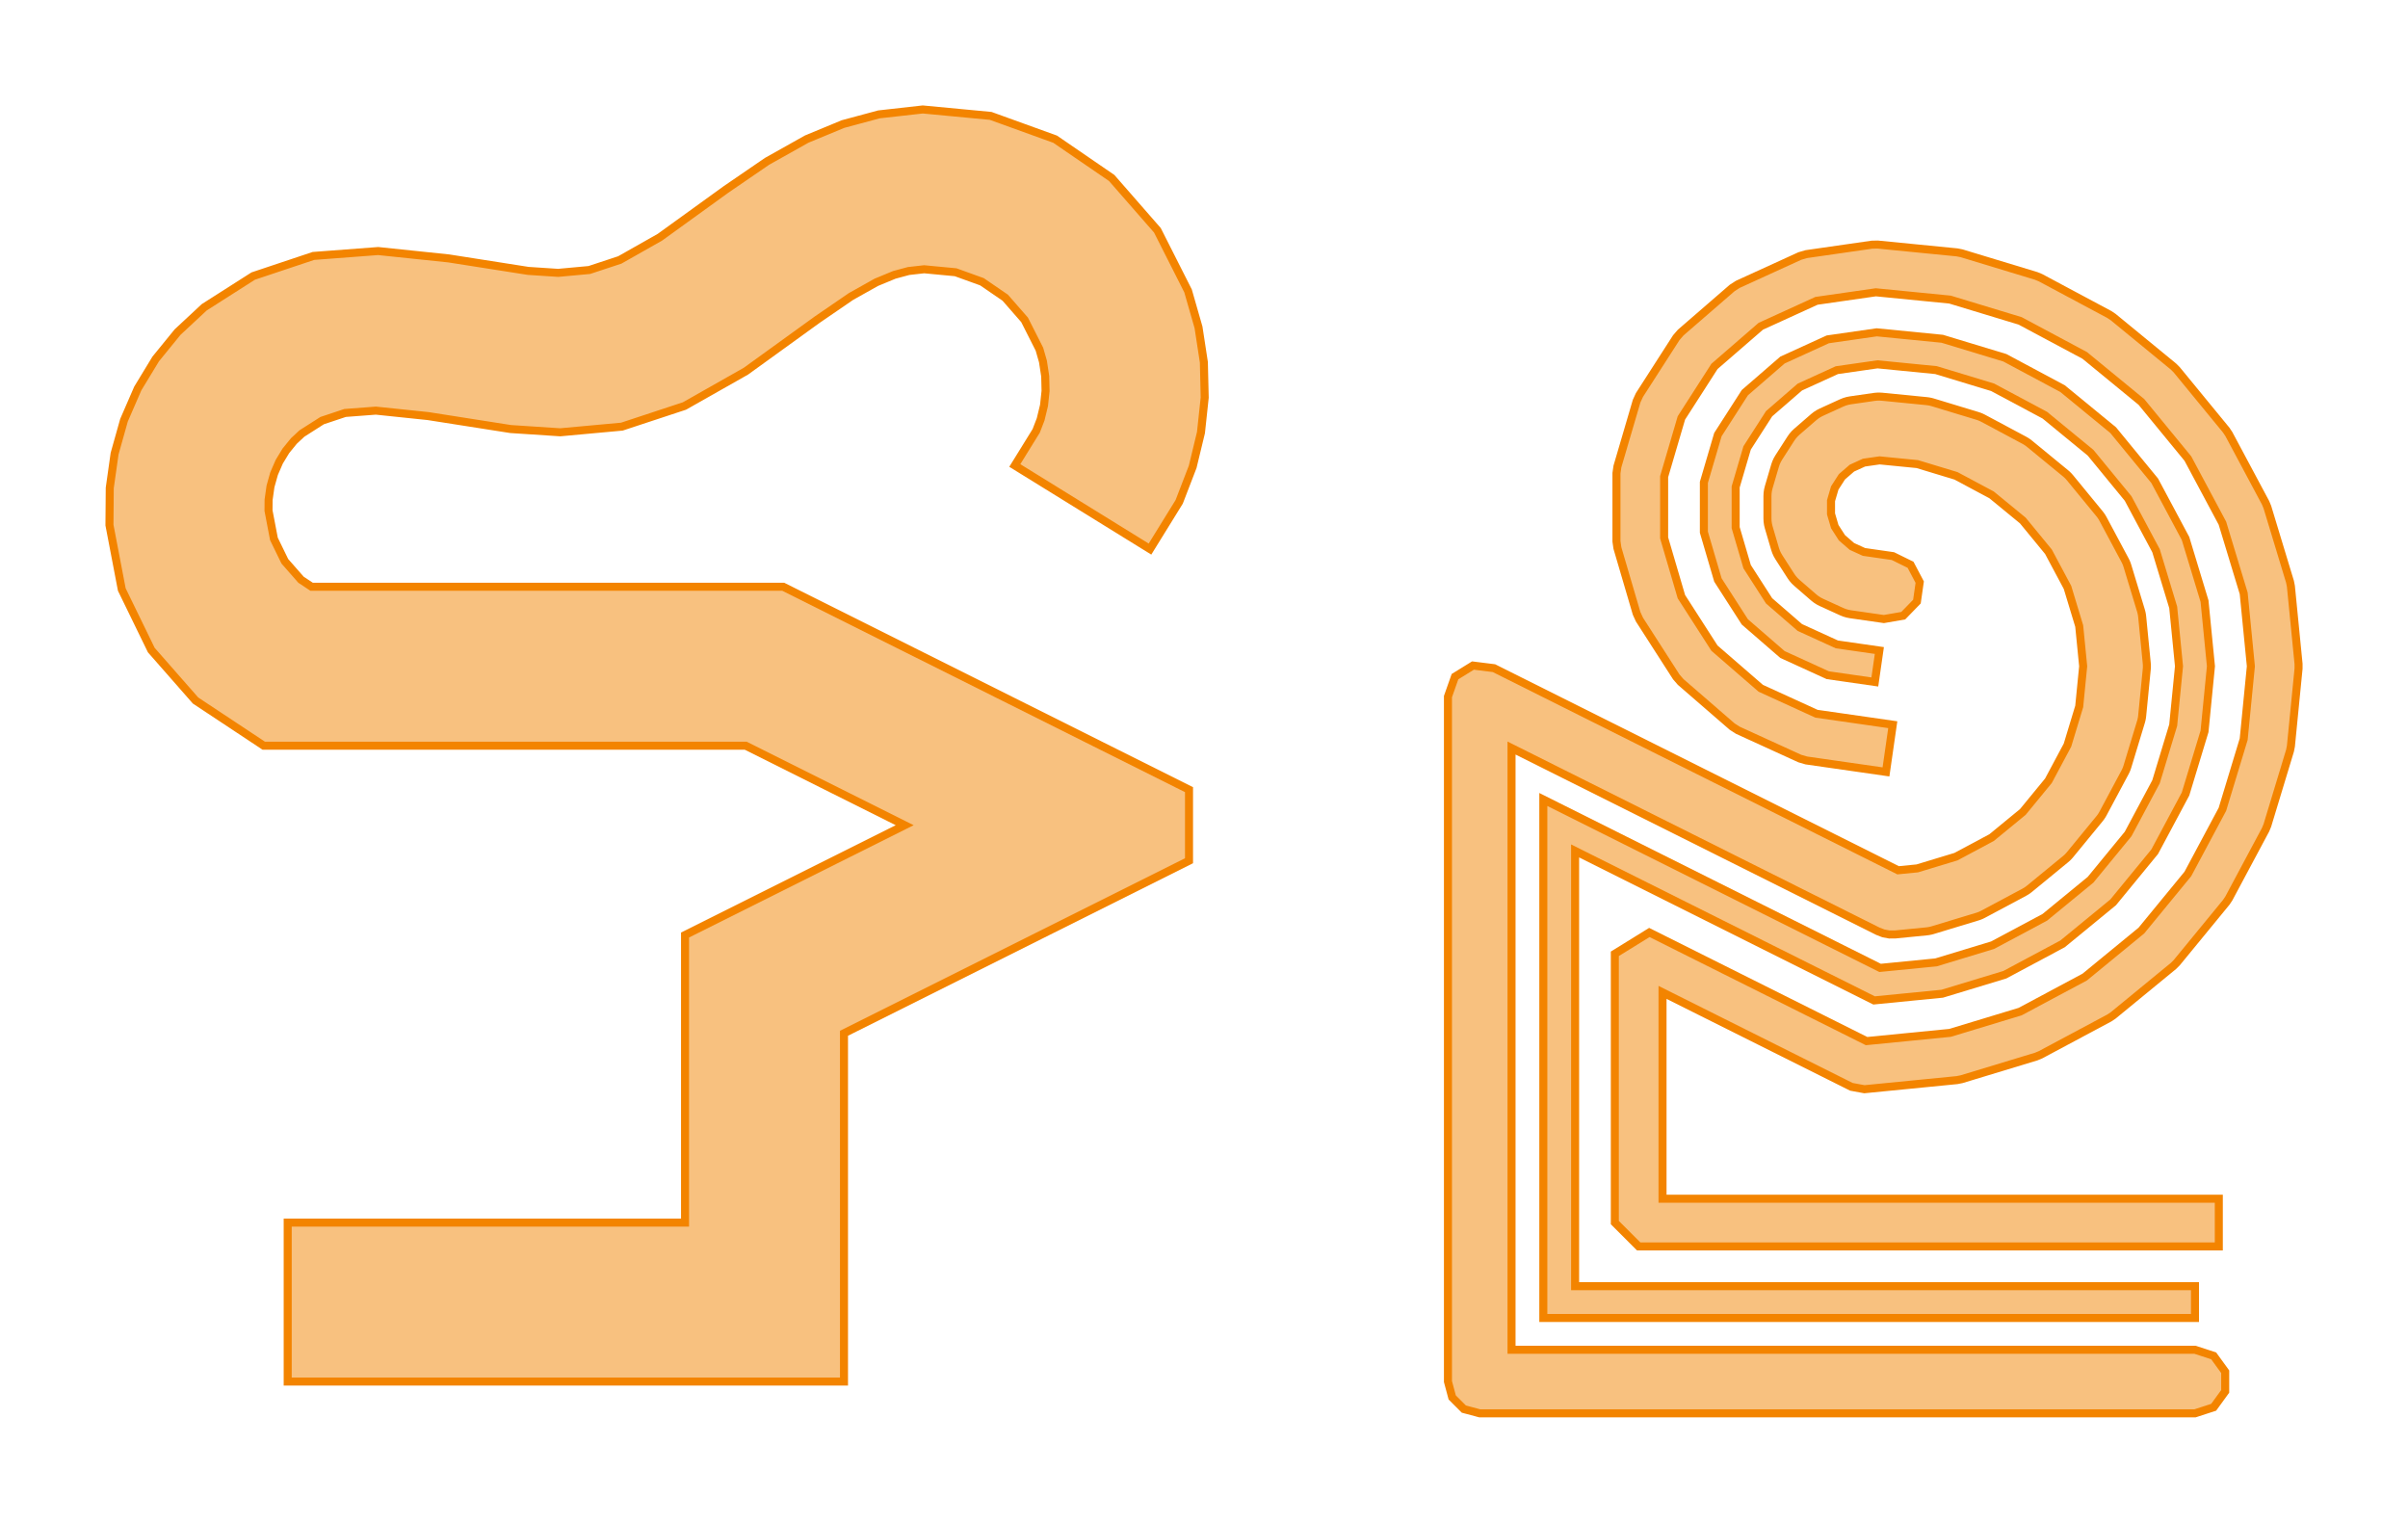 <?xml version="1.0" encoding="UTF-8"?>
<svg xmlns="http://www.w3.org/2000/svg" xmlns:xlink="http://www.w3.org/1999/xlink" width="300" height="189.696" viewBox="-35.843 -162.199 300 189.696">
<defs>
<style type="text/css">
.l0d0 {stroke: #F38400; fill: #F38400; fill-opacity: 0.5;}
</style>
</defs>
<rect x="-35.843" y="-162.199" width="300" height="189.696" fill="none" stroke="none"/>
<g id="flexible_paths" transform="scale(1 -1)">
<polygon id="0x555cf4608740" class="l0d0" points="0,9.901 0,-9.901 69.305,-9.901 69.305,33.484 112.29,54.976 112.29,63.832 61.741,89.106 2.981,89.106 1.659,89.982 -0.357,92.279 -1.716,95.068 -2.39,98.59 -2.379,99.948 -2.144,101.607 -1.697,103.197 -1.053,104.681 -0.228,106.039 0.768,107.262 1.769,108.195 4.293,109.804 7.146,110.756 10.986,111.047 17.489,110.368 27.772,108.754 33.951,108.348 41.631,109.052 49.432,111.625 57.084,115.959 65.995,122.398 70.183,125.267 73.325,127.028 75.573,127.959 77.359,128.44 79.292,128.657 83.215,128.285 86.499,127.099 89.395,125.113 91.805,122.354 93.655,118.696 94.092,117.173 94.375,115.328 94.418,113.497 94.227,111.704 93.805,109.96 93.253,108.528 90.586,104.213 107.428,93.801 111.066,99.685 112.747,104.047 113.778,108.31 114.245,112.674 114.141,117.069 113.473,121.424 112.171,125.96 108.353,133.509 102.659,140.027 95.609,144.861 87.582,147.762 79.119,148.563 73.661,147.951 69.185,146.746 64.666,144.875 59.726,142.105 54.599,138.593 46.373,132.649 41.374,129.818 37.575,128.565 33.694,128.209 29.961,128.454 20.055,130.009 11.269,130.927 3.202,130.316 -4.293,127.813 -10.403,123.918 -13.726,120.822 -16.443,117.485 -18.679,113.805 -20.396,109.849 -21.565,105.693 -22.169,101.42 -22.206,96.79 -20.669,88.762 -16.995,81.218 -11.48,74.933 -2.981,69.305 57.067,69.305 76.868,59.404 49.503,45.722 49.503,9.901"/>
<polygon id="0x555cf4608740" class="l0d0" points="237.617,6.93 240.587,6.93 240.587,12.871 237.617,12.871 171.282,12.871 171.282,38.579 194.813,26.813 196.432,26.514 207.972,27.65 208.543,27.764 217.838,30.584 218.376,30.807 226.943,35.386 227.427,35.709 234.936,41.871 235.348,42.283 241.51,49.792 241.834,50.276 246.413,58.843 246.636,59.381 249.455,68.676 249.569,69.247 250.521,78.914 250.521,79.497 249.569,89.164 249.455,89.735 246.636,99.03 246.413,99.568 241.834,108.135 241.51,108.619 235.348,116.128 234.936,116.54 227.427,122.702 226.943,123.025 218.376,127.604 217.838,127.827 208.543,130.647 207.972,130.761 198.082,131.735 197.369,131.719 189.194,130.543 188.383,130.305 180.667,126.781 179.956,126.324 173.544,120.769 172.991,120.13 168.405,112.994 168.053,112.225 165.663,104.085 165.543,103.248 165.543,94.765 165.663,93.929 168.053,85.789 168.405,85.02 172.991,77.884 173.544,77.245 179.956,71.69 180.667,71.232 188.383,67.708 189.194,67.47 196.182,66.466 199.122,66.043 199.967,71.923 197.027,72.346 190.462,73.289 183.523,76.459 177.757,81.455 173.633,87.872 171.483,95.192 171.483,102.821 173.633,110.141 177.757,116.559 183.523,121.555 190.462,124.724 197.858,125.788 207.098,124.878 215.834,122.228 223.885,117.924 230.941,112.133 236.733,105.077 241.036,97.026 243.686,88.29 244.581,79.206 243.686,70.121 241.036,61.385 236.733,53.334 230.941,46.278 223.885,40.487 215.834,36.183 207.098,33.534 196.703,32.51 169.64,46.041 165.341,43.384 165.341,9.901 168.312,6.93"/>
<polygon id="0x555cf462bfb0" class="l0d0" points="237.617,-1.98 237.617,1.98 160.391,1.98 160.391,56.2 197.639,37.576 206.128,38.412 213.931,40.779 221.121,44.623 227.424,49.795 232.597,56.098 236.44,63.289 238.807,71.091 239.606,79.206 238.807,87.32 236.44,95.122 232.597,102.313 227.424,108.616 221.121,113.788 213.931,117.632 206.128,119.999 197.969,120.802 191.871,119.926 186.227,117.348 181.537,113.284 178.182,108.064 176.434,102.11 176.434,95.904 178.182,89.95 181.537,84.73 186.227,80.666 191.871,78.088 197.732,77.246 198.296,81.165 192.999,81.927 188.39,84.032 184.561,87.35 181.822,91.612 180.394,96.474 180.394,101.54 181.822,106.402 184.561,110.664 188.39,113.982 192.999,116.087 198.058,116.814 205.352,116.096 212.408,113.955 218.91,110.48 224.61,105.802 229.288,100.102 232.764,93.599 234.904,86.543 235.627,79.206 234.904,71.868 232.764,64.812 229.288,58.309 224.61,52.609 218.91,47.931 212.408,44.456 205.352,42.315 198.388,41.629 156.431,62.608 156.431,-1.98"/>
<polygon id="0x555cf462c020" class="l0d0" points="237.617,-13.861 239.944,-13.105 241.383,-11.124 241.383,-8.677 239.944,-6.697 237.617,-5.94 152.471,-5.94 152.471,69.016 198.115,46.194 198.806,45.926 199.534,45.791 200.275,45.795 204.187,46.18 204.444,46.214 204.698,46.264 204.949,46.331 210.512,48.019 210.757,48.102 210.996,48.201 211.229,48.316 216.356,51.056 216.58,51.186 216.796,51.33 217.001,51.488 221.495,55.176 221.69,55.346 221.873,55.53 222.044,55.724 225.732,60.218 225.889,60.424 226.033,60.639 226.163,60.864 228.903,65.99 229.018,66.223 229.117,66.462 229.2,66.708 230.888,72.271 230.955,72.521 231.006,72.775 231.039,73.032 231.609,78.817 231.626,79.076 231.626,79.335 231.609,79.594 231.039,85.379 231.006,85.636 230.955,85.89 230.888,86.14 229.2,91.703 229.117,91.949 229.018,92.188 228.903,92.421 226.163,97.547 226.033,97.772 225.889,97.987 225.732,98.193 222.044,102.687 221.873,102.881 221.69,103.065 221.495,103.235 217.001,106.923 216.796,107.081 216.58,107.225 216.356,107.355 211.229,110.095 210.996,110.21 210.757,110.309 210.512,110.392 204.949,112.08 204.698,112.147 204.444,112.197 204.187,112.231 198.624,112.779 198.307,112.797 197.989,112.79 197.673,112.758 194.689,112.329 194.319,112.257 193.958,112.151 193.608,112.011 191.071,110.853 190.736,110.68 190.419,110.476 190.123,110.243 188.015,108.417 187.742,108.157 187.495,107.872 187.277,107.565 185.769,105.219 185.58,104.892 185.424,104.549 185.301,104.193 184.515,101.517 184.426,101.151 184.372,100.778 184.354,100.401 184.354,97.612 184.372,97.236 184.426,96.863 184.515,96.497 185.301,93.821 185.424,93.464 185.58,93.122 185.769,92.795 187.277,90.449 187.495,90.142 187.742,89.857 188.015,89.597 190.123,87.771 190.419,87.538 190.736,87.334 191.071,87.161 193.608,86.003 193.958,85.862 194.319,85.756 194.689,85.685 198.859,85.085 201.271,85.503 202.977,87.258 203.325,89.681 202.183,91.845 199.986,92.925 196.38,93.444 194.879,94.129 193.632,95.21 192.74,96.598 192.275,98.182 192.275,99.832 192.74,101.415 193.632,102.804 194.879,103.884 196.38,104.57 198.325,104.85 203.023,104.387 207.839,102.926 212.278,100.553 216.169,97.36 219.362,93.47 221.734,89.031 223.195,84.214 223.688,79.206 223.195,74.197 221.734,69.38 219.362,64.941 216.169,61.051 212.278,57.858 207.839,55.485 203.023,54.024 200.635,53.789 150.281,78.966 147.667,79.293 145.426,77.908 144.55,75.424 144.55,-9.901 145.081,-11.881 146.53,-13.33 148.51,-13.861"/>
</g>
</svg>